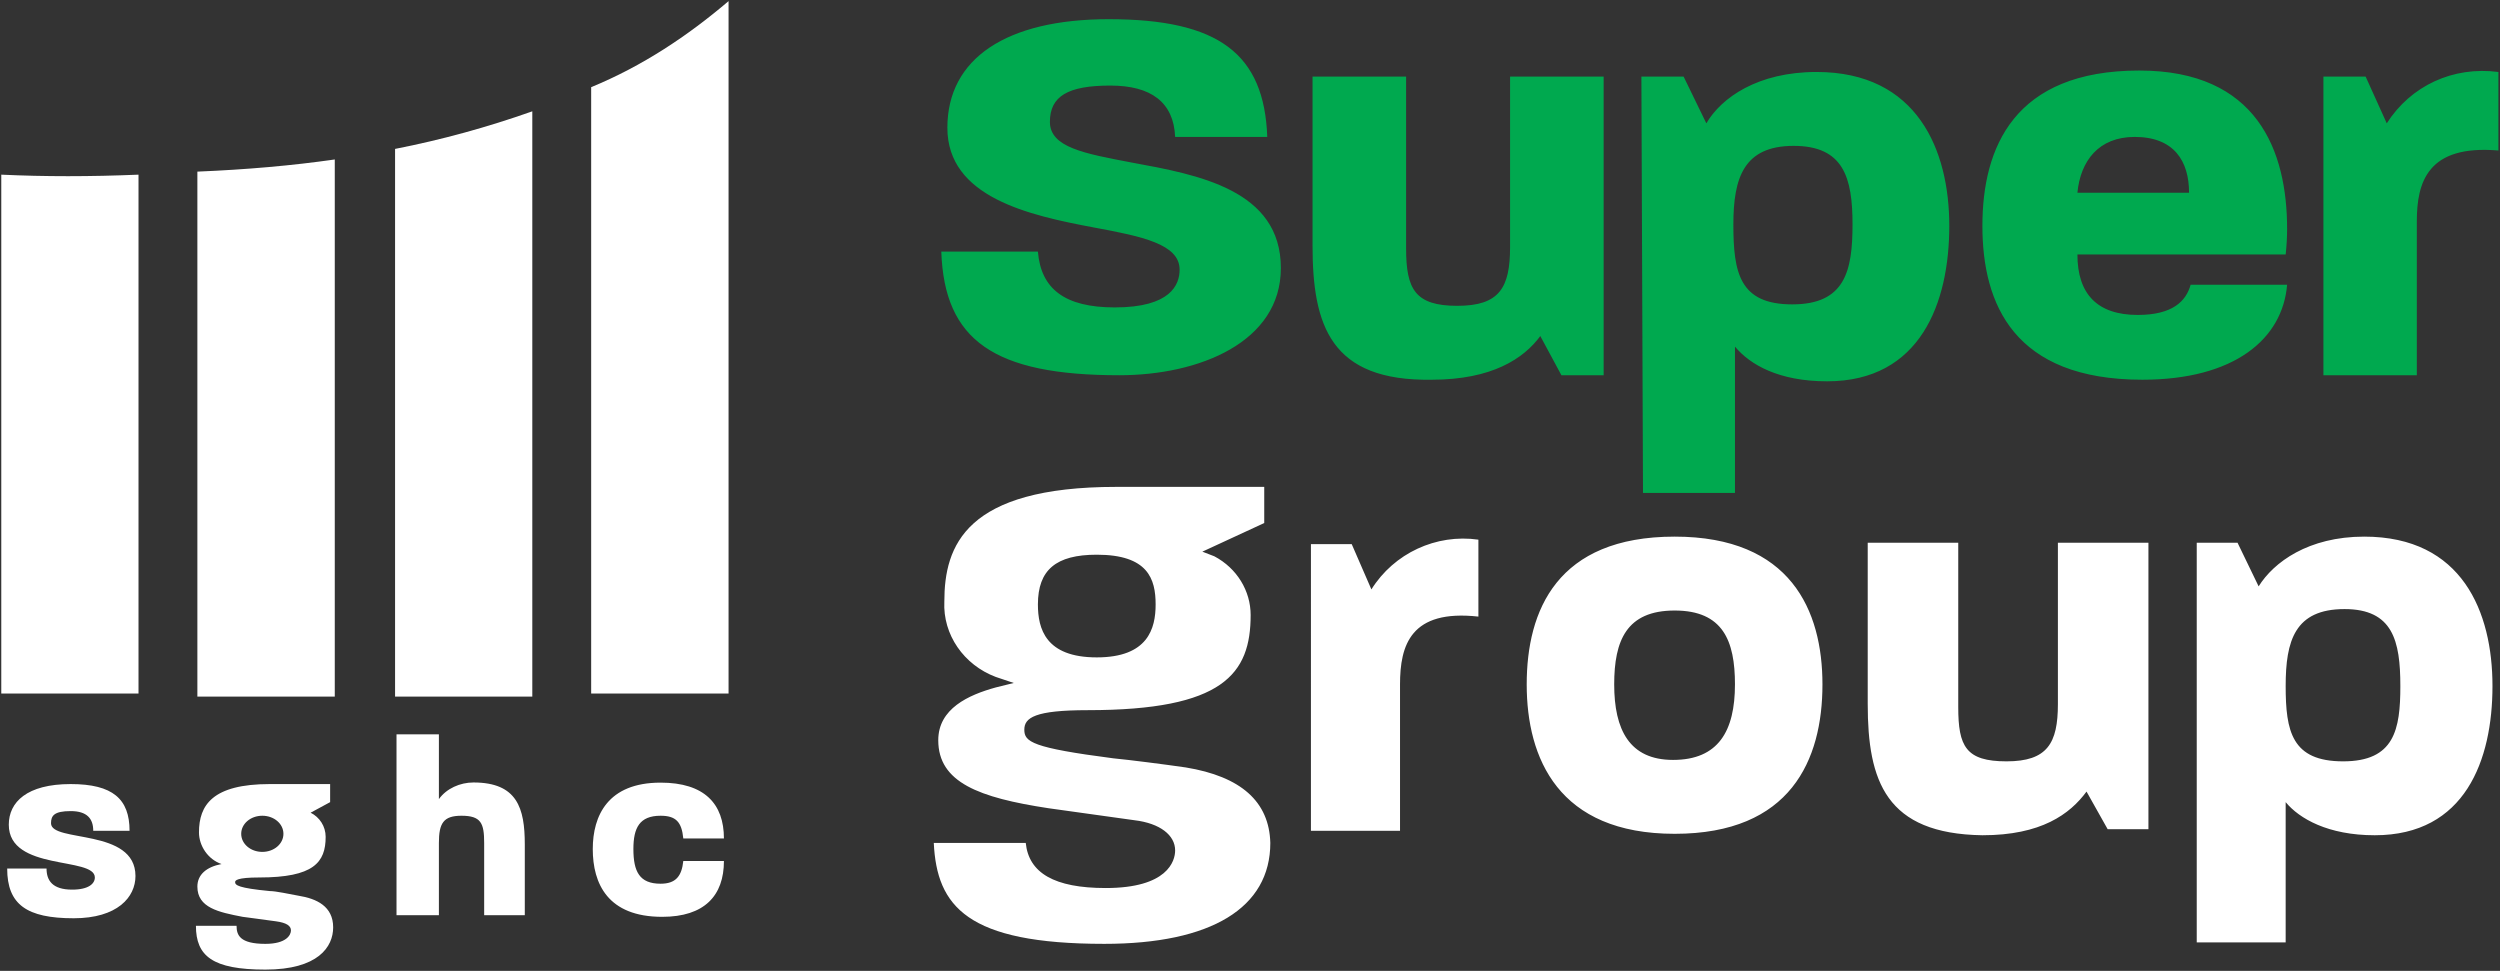 <svg version="1.2" xmlns="http://www.w3.org/2000/svg" viewBox="0 0 1563 607" width="1563" height="607">
	<rect x="0" y="0" width="1563" height="607" fill="#333333" stroke="none"/>
	<title>2022-04-08-SGHC-2021-Earnings-FINAL-1-pdf-svg</title>
	<defs>
		<clipPath clipPathUnits="userSpaceOnUse" id="cp1">
			<path d="m-767.13-9283.88h18112.77v10185.23h-18112.77z"/>
		</clipPath>
	</defs>
	<style>
		.s0 { fill: #00a94f } 
		.s1 { fill: #ffffff } 
	</style>
	<g id="Clip-Path: Page 1" clip-path="url(#cp1)">
		<g id="Page 1">
			<path id="Path 3" fill-rule="evenodd" class="s0" d="m588.5 157.3h60.4c1.9 23.5 17 34.9 48.1 34.9 34.9 0 40.5-14.2 40.5-23.6 0-16-23.5-20.8-53.7-26.4-40.6-7.6-91.5-18.9-91.5-62.3 0-43.3 36.8-67.9 100.9-67.9 68.9 0 97.2 21.7 99.1 73.6h-57.6c-0.9-21.7-15.1-32.1-40.5-32.1-26.5 0-37.8 6.6-37.8 22.7 0 16 21.7 19.8 51 25.4 41.5 7.6 93.4 17 93.4 66 0 46.3-51 67-101 67-78.3 0-109.4-21.7-111.3-77.3zm232.1-3.8v-105.6h58.5v107.5c0 25.4 5.6 35.8 32 35.8 26.4 0 33-11.3 33-36.8v-106.5h58.5v186.7h-26.4l-13.2-24.5c-10.4 14.1-30.2 27.3-67.9 27.3-63.2 1-74.5-33.9-74.5-83.9zm205.6-105.6h26.4l14.2 29.2c9.4-16 32.1-32.1 68.9-32.1 63.2 0 83 49.1 83 96.2 0 48.1-18 97.2-76.4 97.2-30.2 0-48.2-10.4-57.6-21.7v91.5h-57.5zm132 92.4c0-29.3-5.6-49.1-36.8-49.1-31.1 0-37.7 19.8-37.7 49.1 0 30.2 3.8 50 36.8 50 33 0 37.7-20.8 37.7-50zm81.2 0.9c0-49 19.8-97.1 98.1-97.1 73.6 0 92.4 50 92.4 99q0 7.6-0.9 16h-130.2c0 24.6 12.3 37.8 37.7 37.8 21.7 0 30.2-8.5 33.1-18.9h60.3c-2.8 34-33 59.4-90.5 59.4-80.2 0-100-47.1-100-96.2zm129.2-20.7c0-19.8-9.4-34.9-34-34.9-22.6 0-33.9 15.1-35.8 34.9zm84-72.6h26.4l13.2 29.2c15.1-23.6 41.5-35.8 69.8-32.1v49.1c-44.3-3.8-51 19.8-51 44.3v96.2h-58.4z"/>
			<path id="Path 4" fill-rule="evenodd" class="s1" d="m583.8 527h57.5c1.9 18.8 17.9 28.2 50 28.2 38.7 0 43.4-16.9 43.4-23.5 0-9.5-9.4-17-25.5-18.9l-53.7-7.5c-43.4-6.6-68.9-16.1-68.9-42.5 0-19.8 18.9-28.3 35.9-33l11.3-2.8-11.3-3.8c-19.9-7.5-33.1-26.4-32.1-47.1 0-34.9 13.2-71.7 107.5-71.7h92.5v22.6l-38.7 17.9 7.5 2.9c14.2 7.5 22.7 21.7 22.7 36.7 0 36.8-17 59.5-101.9 59.5-33 0-39.6 4.7-39.6 12.2 0 7.6 4.7 11.3 55.6 17.9 10.4 1 32.1 3.8 45.3 5.7q51.9 8.5 52.9 47.2c0 40.5-36.8 63.1-103.8 63.1-85.9 0-104.7-23.5-106.6-63.1zm65.1-149.1c0 15.1 4.7 33.1 36.8 33.1 32 0 36.8-18 36.8-33.1 0-16-4.8-31.1-36.8-31.1-25.5 0-36.8 9.5-36.8 31.1zm170.7-37.7h25.5l12.3 28.3c14.1-22.6 40.5-34.9 66.9-31.1v48.1c-42.4-4.7-49 17.9-49 42.4v91.5h-55.7zm134.9 87.7c0-46.2 18.9-92.4 92.5-92.4 72.6 0 92.4 46.2 92.4 92.4 0 47.2-19.8 93.4-92.4 93.4-72.7 0-92.5-47.2-92.5-93.4zm130.2 0c0-27.3-7.5-46.2-37.7-46.2-30.2 0-37.8 18.9-37.8 46.2 0 28.3 9.5 47.2 36.8 47.2 28.3 0 38.7-18 38.7-47.2zm83 12.3v-100.9h56.6v102.8c0 24.5 4.7 33.9 30.2 33.9 25.5 0 32.1-11.3 32.1-35.8v-100.9h56.6v179.1h-25.5l-13.2-23.5c-10.4 14.1-28.3 27.3-65.1 27.3-60.4-0.9-71.7-33.9-71.7-82zm205.7-100.9h25.5l13.2 27.3c9.4-15.1 31.1-31.1 66-31.1 61.3 0 80.2 47.1 80.2 93.4 0 46.2-17 93.3-73.6 93.3-29.2 0-47.2-10.4-55.7-20.7v87.7h-55.6zm127.3 89.6c0-28.3-4.7-48.1-34.9-48.1-31.1 0-36.8 19.8-36.8 48.1 0 28.3 3.8 47.1 35.9 47.1 32.1 0 35.8-19.8 35.8-47.1zm-1414.1-319.7v324.4h-85.8v-324.4q40.5 1.9 85.8 0zm122.7-9.5v335.8h-85.9v-328.2q46.2-1.9 85.9-7.6zm123.5-30.1v365.9h-85.8v-342.4q43.4-8.5 85.8-23.5zm122.7-68.9v432.9h-85.9v-379.1c32.1-13.2 60.4-32.1 85.9-53.8zm-451 542.3h24.6c0 7.5 3.7 13.2 16 13.2 10.4 0 14.2-3.8 14.2-7.6 0-13.2-53.8-3.7-53.8-33 0-14.1 11.3-25.4 38.7-25.4 26.4 0 36.8 9.4 36.8 29.2h-22.7c0-7.5-3.8-12.3-14.1-12.3-10.4 0-12.3 2.9-12.3 7.6 0 12.3 52.8 2.8 52.8 33 0 13.2-11.3 26.4-38.6 26.4-29.3 0-41.6-8.5-41.6-31.1z"/>
			<path id="Path 5" fill-rule="evenodd" class="s1" d="m122.5 578.8h25.4c0 5.7 1.9 11.3 18 11.3 13.2 0 16-5.6 16-8.4 0-2.9-2.8-4.8-9.4-5.7l-20.8-2.8c-15.1-2.9-28.3-5.7-28.3-18.9 0-7.5 5.7-12.3 15.1-14.1-8.5-2.9-14.1-11.4-14.1-19.8 0-17 8.4-30.2 44.3-30.2h37.7v11.3l-12.2 6.6c5.6 2.8 9.4 8.5 9.4 15.1 0 16-7.5 25.4-41.5 25.4-14.2 0-15.1 1.9-15.1 2.9 0 1.9 1.9 3.7 21.7 5.6 3.8 0 12.3 1.9 17.9 2.9 11.3 1.8 21.7 6.6 21.7 19.8 0 12.2-9.4 26.4-42.4 26.4-33.1 0-43.4-8.5-43.4-27.4zm54.7-57.5c0-6.3-5.9-11.3-13.2-11.3-7.3 0-13.2 5-13.2 11.3 0 6.3 5.9 11.3 13.2 11.3 7.3 0 13.2-5 13.2-11.3zm70.7-62.2h26.5v40.5c4.7-6.6 13.2-10.4 21.6-10.4 27.4 0 32.1 16.1 32.1 38.7v44.3h-25.4v-45.2c0-12.3-1.9-17-14.2-17-11.3 0-14.1 4.7-14.1 17v45.2h-26.5zm122.7 71.7c0-20.8 9.4-41.5 42.4-41.5 27.4 0 39.6 13.2 39.6 34.9h-25.4c-1-10.4-4.7-14.2-14.2-14.2-13.2 0-17 7.6-17 20.8 0 14.1 3.8 21.7 17 21.7 9.5 0 13.2-4.7 14.2-14.2h25.4c0 21.7-12.2 34.9-38.6 34.9-34 0-43.4-20.7-43.4-42.4z"/>
		</g>
	</g>
</svg>